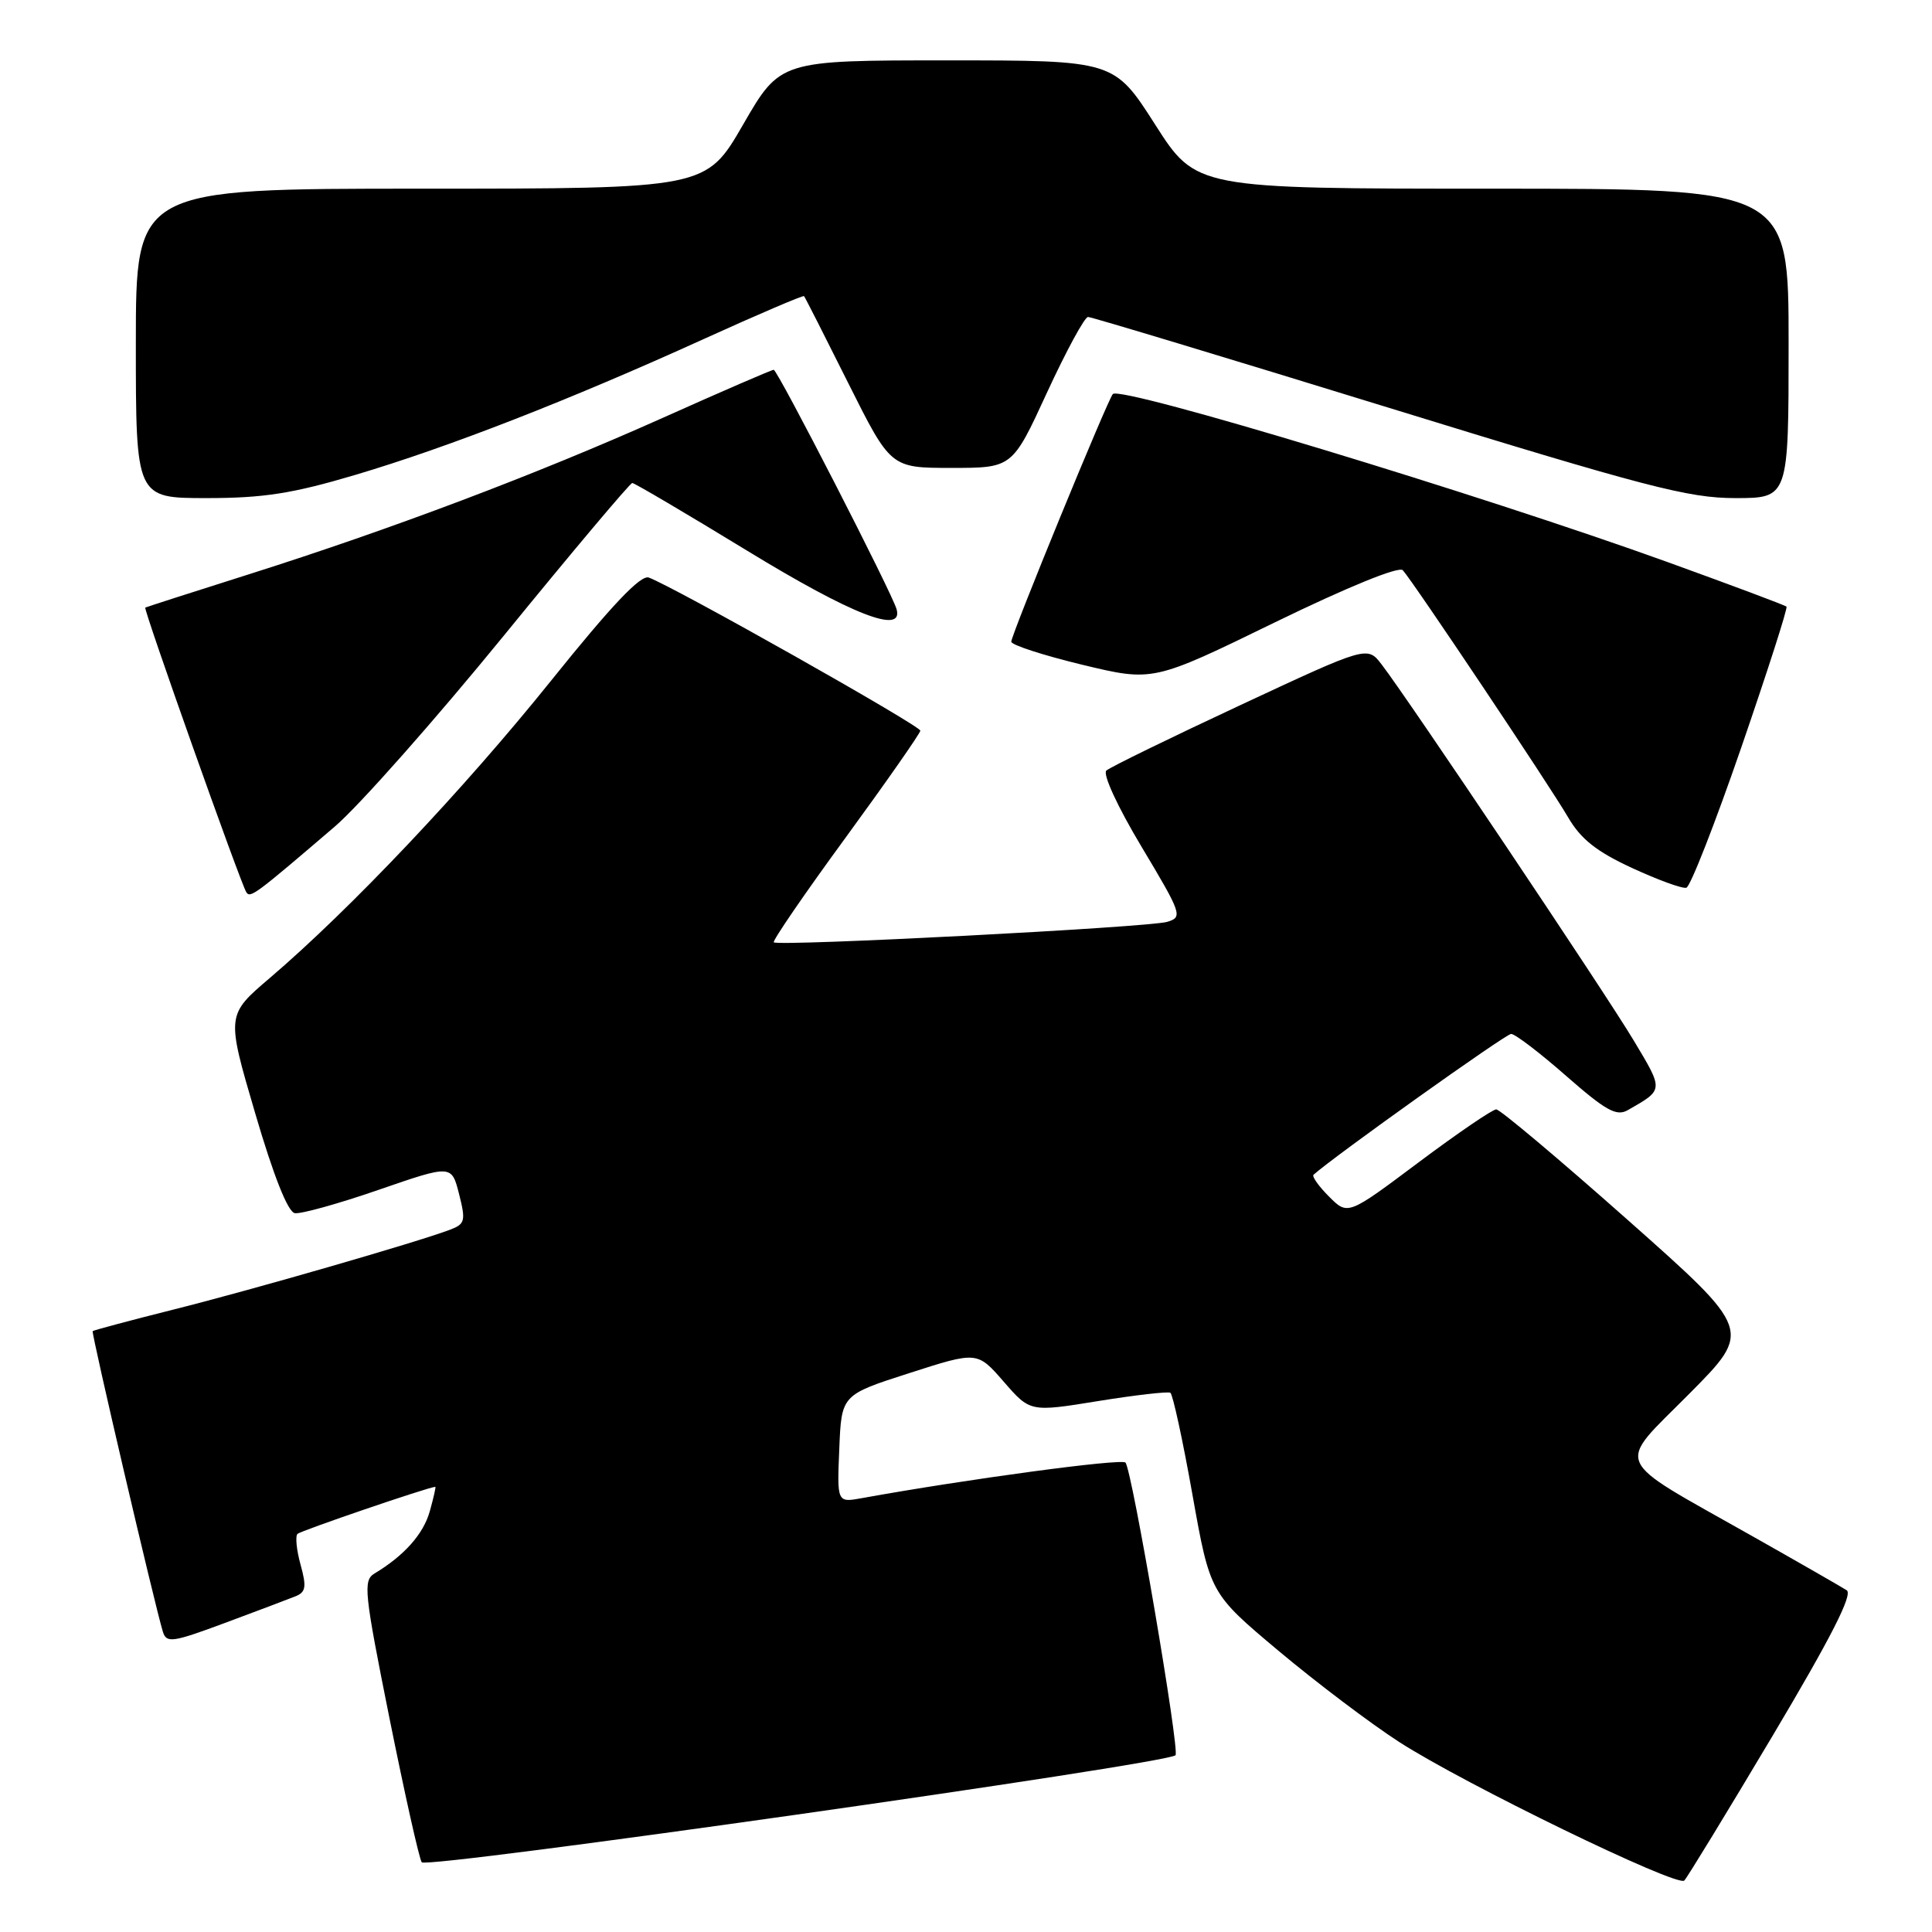 <?xml version="1.0" encoding="UTF-8" standalone="no"?>
<!DOCTYPE svg PUBLIC "-//W3C//DTD SVG 1.1//EN" "http://www.w3.org/Graphics/SVG/1.1/DTD/svg11.dtd" >
<svg xmlns="http://www.w3.org/2000/svg" xmlns:xlink="http://www.w3.org/1999/xlink" version="1.1" viewBox="0 0 256 256">
 <g >
 <path fill="currentColor"
d=" M 234.88 230.00 C 242.61 217.01 245.54 211.27 244.70 210.72 C 244.04 210.29 238.32 207.01 232.00 203.44 C 213.34 192.89 214.06 194.54 223.84 184.68 C 232.18 176.28 232.18 176.28 215.67 161.64 C 206.59 153.59 198.76 147.00 198.26 147.00 C 197.76 147.00 193.13 150.16 187.97 154.02 C 178.59 161.05 178.59 161.05 176.10 158.55 C 174.73 157.18 173.81 155.88 174.05 155.66 C 176.82 153.18 199.52 137.00 200.23 137.00 C 200.76 137.00 204.05 139.51 207.53 142.57 C 212.77 147.16 214.19 147.96 215.69 147.10 C 220.48 144.36 220.47 144.54 216.47 137.86 C 212.64 131.46 186.60 92.63 183.07 88.04 C 181.18 85.58 181.18 85.58 164.34 93.44 C 155.08 97.76 147.09 101.66 146.60 102.10 C 146.08 102.56 148.09 106.91 151.26 112.20 C 156.60 121.12 156.74 121.53 154.66 122.15 C 152.26 122.88 103.10 125.43 102.53 124.86 C 102.34 124.66 106.61 118.42 112.04 111.00 C 117.46 103.58 121.92 97.19 121.95 96.82 C 122.00 96.19 89.40 77.80 85.97 76.53 C 84.90 76.13 81.06 80.18 72.99 90.23 C 61.45 104.60 46.39 120.51 35.75 129.59 C 29.99 134.50 29.99 134.50 33.81 147.50 C 36.24 155.79 38.14 160.59 39.06 160.75 C 39.85 160.89 44.85 159.50 50.17 157.66 C 59.84 154.32 59.84 154.32 60.83 158.22 C 61.73 161.77 61.62 162.19 59.64 162.94 C 55.40 164.56 33.34 170.93 23.00 173.52 C 17.23 174.97 12.41 176.26 12.28 176.38 C 12.07 176.59 20.49 212.64 21.58 216.21 C 22.06 217.75 22.83 217.64 29.80 215.05 C 34.04 213.47 38.24 211.89 39.15 211.52 C 40.52 210.97 40.64 210.27 39.83 207.34 C 39.29 205.40 39.11 203.56 39.42 203.25 C 39.84 202.83 56.67 197.08 57.68 197.01 C 57.78 197.01 57.45 198.46 56.95 200.25 C 56.10 203.28 53.56 206.13 49.62 208.50 C 48.09 209.42 48.26 210.99 51.60 227.64 C 53.61 237.62 55.53 246.23 55.88 246.76 C 56.46 247.67 154.60 233.73 155.76 232.58 C 156.35 231.98 150.00 194.75 149.13 193.80 C 148.61 193.23 128.07 196.00 114.21 198.51 C 110.91 199.11 110.91 199.11 111.21 191.97 C 111.50 184.83 111.50 184.83 120.50 181.94 C 129.49 179.05 129.49 179.05 133.00 183.08 C 136.50 187.11 136.50 187.11 145.50 185.65 C 150.45 184.85 154.76 184.36 155.08 184.55 C 155.40 184.75 156.72 190.81 158.00 198.02 C 160.34 211.13 160.34 211.13 169.42 218.75 C 174.42 222.94 181.60 228.37 185.38 230.81 C 193.93 236.34 222.26 250.11 223.18 249.18 C 223.55 248.81 228.82 240.18 234.88 230.00 Z  M 44.39 109.50 C 47.60 106.75 57.65 95.39 66.74 84.25 C 75.82 73.11 83.49 64.00 83.78 64.00 C 84.07 64.00 90.94 68.05 99.05 73.00 C 112.84 81.42 119.71 84.11 118.81 80.75 C 118.27 78.69 103.03 49.00 102.52 49.00 C 102.26 49.00 95.62 51.87 87.77 55.39 C 71.09 62.85 51.93 70.09 33.00 76.09 C 25.57 78.44 19.39 80.43 19.25 80.51 C 18.97 80.68 31.84 116.93 32.63 118.21 C 33.15 119.06 33.79 118.58 44.39 109.50 Z  M 230.73 99.04 C 234.20 88.96 236.90 80.57 236.72 80.38 C 236.53 80.20 229.43 77.54 220.94 74.47 C 196.18 65.53 148.57 51.10 147.46 52.21 C 146.81 52.86 134.00 84.09 134.00 85.03 C 134.00 85.46 138.23 86.83 143.39 88.08 C 152.78 90.34 152.78 90.34 168.90 82.48 C 178.60 77.76 185.37 75.00 185.88 75.56 C 187.26 77.08 205.37 104.15 207.79 108.31 C 209.46 111.18 211.55 112.84 216.25 115.01 C 219.69 116.60 222.93 117.78 223.45 117.63 C 223.98 117.49 227.25 109.12 230.73 99.04 Z  M 47.10 62.92 C 59.45 59.25 75.50 52.99 93.30 44.90 C 100.46 41.65 106.42 39.10 106.54 39.24 C 106.67 39.38 109.30 44.56 112.39 50.75 C 118.02 62.00 118.02 62.00 126.08 62.00 C 134.14 62.00 134.14 62.00 138.74 52.00 C 141.28 46.50 143.72 42.00 144.17 42.00 C 144.62 42.00 162.50 47.40 183.92 54.00 C 218.09 64.53 223.72 66.00 229.93 66.00 C 237.00 66.00 237.00 66.00 237.00 45.50 C 237.00 25.00 237.00 25.00 197.75 25.00 C 158.49 25.00 158.49 25.00 153.06 16.50 C 147.62 8.00 147.62 8.00 125.50 8.00 C 103.38 8.00 103.38 8.00 98.47 16.50 C 93.56 25.00 93.56 25.00 55.78 25.00 C 18.00 25.00 18.00 25.00 18.00 45.50 C 18.00 66.00 18.00 66.00 27.37 66.00 C 34.92 66.00 38.75 65.40 47.10 62.92 Z "/>
</g>
</svg>